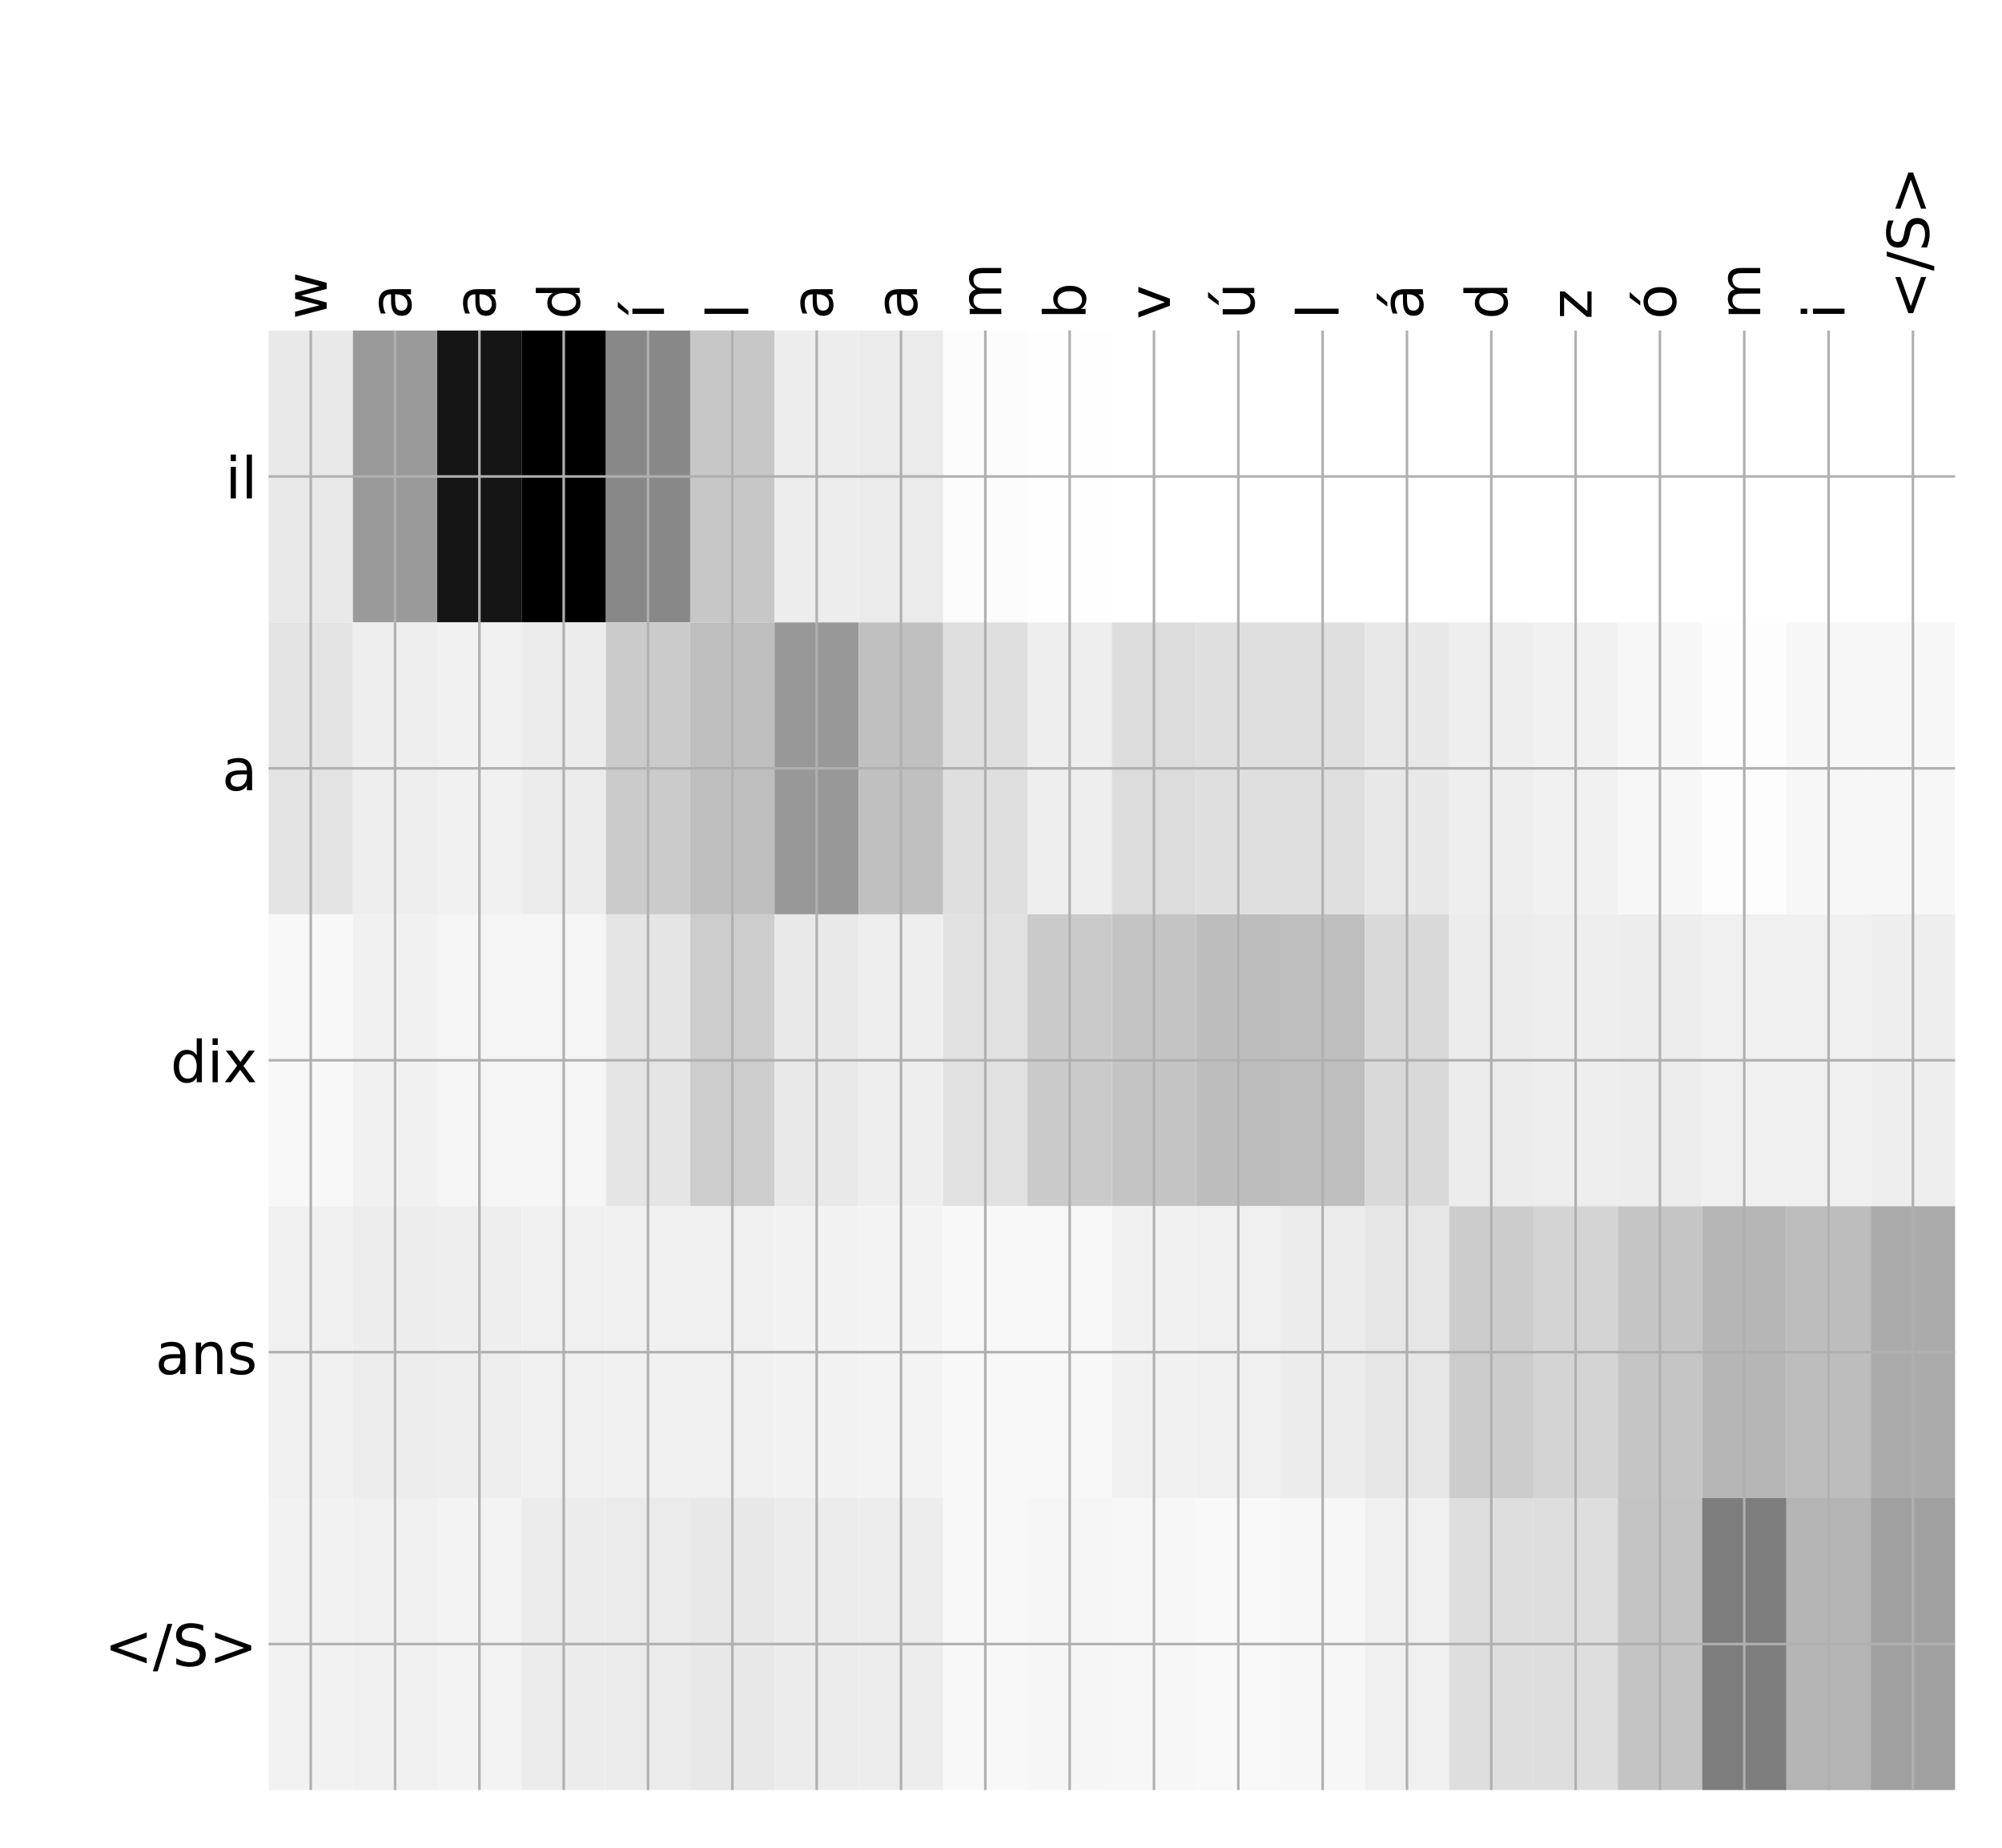 <?xml version="1.0" encoding="utf-8" standalone="no"?>
<!DOCTYPE svg PUBLIC "-//W3C//DTD SVG 1.1//EN"
  "http://www.w3.org/Graphics/SVG/1.1/DTD/svg11.dtd">
<!-- Created with matplotlib (http://matplotlib.org/) -->
<svg height="576pt" version="1.1" viewBox="0 0 624 576" width="624pt" xmlns="http://www.w3.org/2000/svg" xmlns:xlink="http://www.w3.org/1999/xlink">
 <defs>
  <style type="text/css">
*{stroke-linecap:butt;stroke-linejoin:round;}
  </style>
 </defs>
 <g id="figure_1">
  <g id="patch_1">
   <path d="M 0 576 
L 624 576 
L 624 0 
L 0 0 
z
" style="fill:#ffffff;"/>
  </g>
  <g id="axes_1">
   <g id="PolyCollection_1">
    <path clip-path="url(#p399a6c4bdf)" d="M 83.715 103.033 
L 83.715 194.027 
L 109.998 194.027 
L 109.998 103.033 
L 83.715 103.033 
z
" style="fill:#e9e9e9;"/>
    <path clip-path="url(#p399a6c4bdf)" d="M 109.998 103.033 
L 109.998 194.027 
L 136.281 194.027 
L 136.281 103.033 
L 109.998 103.033 
z
" style="fill:#9a9a9a;"/>
    <path clip-path="url(#p399a6c4bdf)" d="M 136.281 103.033 
L 136.281 194.027 
L 162.564 194.027 
L 162.564 103.033 
L 136.281 103.033 
z
" style="fill:#151515;"/>
    <path clip-path="url(#p399a6c4bdf)" d="M 162.564 103.033 
L 162.564 194.027 
L 188.847 194.027 
L 188.847 103.033 
L 162.564 103.033 
z
"/>
    <path clip-path="url(#p399a6c4bdf)" d="M 188.847 103.033 
L 188.847 194.027 
L 215.13 194.027 
L 215.13 103.033 
L 188.847 103.033 
z
" style="fill:#888888;"/>
    <path clip-path="url(#p399a6c4bdf)" d="M 215.13 103.033 
L 215.13 194.027 
L 241.413 194.027 
L 241.413 103.033 
L 215.13 103.033 
z
" style="fill:#c7c7c7;"/>
    <path clip-path="url(#p399a6c4bdf)" d="M 241.413 103.033 
L 241.413 194.027 
L 267.696 194.027 
L 267.696 103.033 
L 241.413 103.033 
z
" style="fill:#ededed;"/>
    <path clip-path="url(#p399a6c4bdf)" d="M 267.696 103.033 
L 267.696 194.027 
L 293.979 194.027 
L 293.979 103.033 
L 267.696 103.033 
z
" style="fill:#ebebeb;"/>
    <path clip-path="url(#p399a6c4bdf)" d="M 293.979 103.033 
L 293.979 194.027 
L 320.262 194.027 
L 320.262 103.033 
L 293.979 103.033 
z
" style="fill:#fcfcfc;"/>
    <path clip-path="url(#p399a6c4bdf)" d="M 320.262 103.033 
L 320.262 194.027 
L 346.545 194.027 
L 346.545 103.033 
L 320.262 103.033 
z
" style="fill:#fefefe;"/>
    <path clip-path="url(#p399a6c4bdf)" d="M 346.545 103.033 
L 346.545 194.027 
L 372.828 194.027 
L 372.828 103.033 
L 346.545 103.033 
z
" style="fill:#ffffff;"/>
    <path clip-path="url(#p399a6c4bdf)" d="M 372.828 103.033 
L 372.828 194.027 
L 399.111 194.027 
L 399.111 103.033 
L 372.828 103.033 
z
" style="fill:#ffffff;"/>
    <path clip-path="url(#p399a6c4bdf)" d="M 399.111 103.033 
L 399.111 194.027 
L 425.394 194.027 
L 425.394 103.033 
L 399.111 103.033 
z
" style="fill:#ffffff;"/>
    <path clip-path="url(#p399a6c4bdf)" d="M 425.394 103.033 
L 425.394 194.027 
L 451.677 194.027 
L 451.677 103.033 
L 425.394 103.033 
z
" style="fill:#ffffff;"/>
    <path clip-path="url(#p399a6c4bdf)" d="M 451.677 103.033 
L 451.677 194.027 
L 477.96 194.027 
L 477.96 103.033 
L 451.677 103.033 
z
" style="fill:#ffffff;"/>
    <path clip-path="url(#p399a6c4bdf)" d="M 477.96 103.033 
L 477.96 194.027 
L 504.243 194.027 
L 504.243 103.033 
L 477.96 103.033 
z
" style="fill:#ffffff;"/>
    <path clip-path="url(#p399a6c4bdf)" d="M 504.243 103.033 
L 504.243 194.027 
L 530.526 194.027 
L 530.526 103.033 
L 504.243 103.033 
z
" style="fill:#ffffff;"/>
    <path clip-path="url(#p399a6c4bdf)" d="M 530.526 103.033 
L 530.526 194.027 
L 556.809 194.027 
L 556.809 103.033 
L 530.526 103.033 
z
" style="fill:#ffffff;"/>
    <path clip-path="url(#p399a6c4bdf)" d="M 556.809 103.033 
L 556.809 194.027 
L 583.092 194.027 
L 583.092 103.033 
L 556.809 103.033 
z
" style="fill:#ffffff;"/>
    <path clip-path="url(#p399a6c4bdf)" d="M 583.092 103.033 
L 583.092 194.027 
L 609.375 194.027 
L 609.375 103.033 
L 583.092 103.033 
z
" style="fill:#ffffff;"/>
    <path clip-path="url(#p399a6c4bdf)" d="M 83.715 194.027 
L 83.715 285.02 
L 109.998 285.02 
L 109.998 194.027 
L 83.715 194.027 
z
" style="fill:#e4e4e4;"/>
    <path clip-path="url(#p399a6c4bdf)" d="M 109.998 194.027 
L 109.998 285.02 
L 136.281 285.02 
L 136.281 194.027 
L 109.998 194.027 
z
" style="fill:#eeeeee;"/>
    <path clip-path="url(#p399a6c4bdf)" d="M 136.281 194.027 
L 136.281 285.02 
L 162.564 285.02 
L 162.564 194.027 
L 136.281 194.027 
z
" style="fill:#f1f1f1;"/>
    <path clip-path="url(#p399a6c4bdf)" d="M 162.564 194.027 
L 162.564 285.02 
L 188.847 285.02 
L 188.847 194.027 
L 162.564 194.027 
z
" style="fill:#ececec;"/>
    <path clip-path="url(#p399a6c4bdf)" d="M 188.847 194.027 
L 188.847 285.02 
L 215.13 285.02 
L 215.13 194.027 
L 188.847 194.027 
z
" style="fill:#cbcbcb;"/>
    <path clip-path="url(#p399a6c4bdf)" d="M 215.13 194.027 
L 215.13 285.02 
L 241.413 285.02 
L 241.413 194.027 
L 215.13 194.027 
z
" style="fill:#bebebe;"/>
    <path clip-path="url(#p399a6c4bdf)" d="M 241.413 194.027 
L 241.413 285.02 
L 267.696 285.02 
L 267.696 194.027 
L 241.413 194.027 
z
" style="fill:#989898;"/>
    <path clip-path="url(#p399a6c4bdf)" d="M 267.696 194.027 
L 267.696 285.02 
L 293.979 285.02 
L 293.979 194.027 
L 267.696 194.027 
z
" style="fill:#c0c0c0;"/>
    <path clip-path="url(#p399a6c4bdf)" d="M 293.979 194.027 
L 293.979 285.02 
L 320.262 285.02 
L 320.262 194.027 
L 293.979 194.027 
z
" style="fill:#dfdfdf;"/>
    <path clip-path="url(#p399a6c4bdf)" d="M 320.262 194.027 
L 320.262 285.02 
L 346.545 285.02 
L 346.545 194.027 
L 320.262 194.027 
z
" style="fill:#eeeeee;"/>
    <path clip-path="url(#p399a6c4bdf)" d="M 346.545 194.027 
L 346.545 285.02 
L 372.828 285.02 
L 372.828 194.027 
L 346.545 194.027 
z
" style="fill:#dcdcdc;"/>
    <path clip-path="url(#p399a6c4bdf)" d="M 372.828 194.027 
L 372.828 285.02 
L 399.111 285.02 
L 399.111 194.027 
L 372.828 194.027 
z
" style="fill:#dfdfdf;"/>
    <path clip-path="url(#p399a6c4bdf)" d="M 399.111 194.027 
L 399.111 285.02 
L 425.394 285.02 
L 425.394 194.027 
L 399.111 194.027 
z
" style="fill:#dfdfdf;"/>
    <path clip-path="url(#p399a6c4bdf)" d="M 425.394 194.027 
L 425.394 285.02 
L 451.677 285.02 
L 451.677 194.027 
L 425.394 194.027 
z
" style="fill:#e8e8e8;"/>
    <path clip-path="url(#p399a6c4bdf)" d="M 451.677 194.027 
L 451.677 285.02 
L 477.96 285.02 
L 477.96 194.027 
L 451.677 194.027 
z
" style="fill:#eeeeee;"/>
    <path clip-path="url(#p399a6c4bdf)" d="M 477.96 194.027 
L 477.96 285.02 
L 504.243 285.02 
L 504.243 194.027 
L 477.96 194.027 
z
" style="fill:#f1f1f1;"/>
    <path clip-path="url(#p399a6c4bdf)" d="M 504.243 194.027 
L 504.243 285.02 
L 530.526 285.02 
L 530.526 194.027 
L 504.243 194.027 
z
" style="fill:#f7f7f7;"/>
    <path clip-path="url(#p399a6c4bdf)" d="M 530.526 194.027 
L 530.526 285.02 
L 556.809 285.02 
L 556.809 194.027 
L 530.526 194.027 
z
" style="fill:#fdfdfd;"/>
    <path clip-path="url(#p399a6c4bdf)" d="M 556.809 194.027 
L 556.809 285.02 
L 583.092 285.02 
L 583.092 194.027 
L 556.809 194.027 
z
" style="fill:#f7f7f7;"/>
    <path clip-path="url(#p399a6c4bdf)" d="M 583.092 194.027 
L 583.092 285.02 
L 609.375 285.02 
L 609.375 194.027 
L 583.092 194.027 
z
" style="fill:#f7f7f7;"/>
    <path clip-path="url(#p399a6c4bdf)" d="M 83.715 285.02 
L 83.715 376.013 
L 109.998 376.013 
L 109.998 285.02 
L 83.715 285.02 
z
" style="fill:#f8f8f8;"/>
    <path clip-path="url(#p399a6c4bdf)" d="M 109.998 285.02 
L 109.998 376.013 
L 136.281 376.013 
L 136.281 285.02 
L 109.998 285.02 
z
" style="fill:#f1f1f1;"/>
    <path clip-path="url(#p399a6c4bdf)" d="M 136.281 285.02 
L 136.281 376.013 
L 162.564 376.013 
L 162.564 285.02 
L 136.281 285.02 
z
" style="fill:#f5f5f5;"/>
    <path clip-path="url(#p399a6c4bdf)" d="M 162.564 285.02 
L 162.564 376.013 
L 188.847 376.013 
L 188.847 285.02 
L 162.564 285.02 
z
" style="fill:#f5f5f5;"/>
    <path clip-path="url(#p399a6c4bdf)" d="M 188.847 285.02 
L 188.847 376.013 
L 215.13 376.013 
L 215.13 285.02 
L 188.847 285.02 
z
" style="fill:#e5e5e5;"/>
    <path clip-path="url(#p399a6c4bdf)" d="M 215.13 285.02 
L 215.13 376.013 
L 241.413 376.013 
L 241.413 285.02 
L 215.13 285.02 
z
" style="fill:#cdcdcd;"/>
    <path clip-path="url(#p399a6c4bdf)" d="M 241.413 285.02 
L 241.413 376.013 
L 267.696 376.013 
L 267.696 285.02 
L 241.413 285.02 
z
" style="fill:#e9e9e9;"/>
    <path clip-path="url(#p399a6c4bdf)" d="M 267.696 285.02 
L 267.696 376.013 
L 293.979 376.013 
L 293.979 285.02 
L 267.696 285.02 
z
" style="fill:#eeeeee;"/>
    <path clip-path="url(#p399a6c4bdf)" d="M 293.979 285.02 
L 293.979 376.013 
L 320.262 376.013 
L 320.262 285.02 
L 293.979 285.02 
z
" style="fill:#e1e1e1;"/>
    <path clip-path="url(#p399a6c4bdf)" d="M 320.262 285.02 
L 320.262 376.013 
L 346.545 376.013 
L 346.545 285.02 
L 320.262 285.02 
z
" style="fill:#cacaca;"/>
    <path clip-path="url(#p399a6c4bdf)" d="M 346.545 285.02 
L 346.545 376.013 
L 372.828 376.013 
L 372.828 285.02 
L 346.545 285.02 
z
" style="fill:#c4c4c4;"/>
    <path clip-path="url(#p399a6c4bdf)" d="M 372.828 285.02 
L 372.828 376.013 
L 399.111 376.013 
L 399.111 285.02 
L 372.828 285.02 
z
" style="fill:#bdbdbd;"/>
    <path clip-path="url(#p399a6c4bdf)" d="M 399.111 285.02 
L 399.111 376.013 
L 425.394 376.013 
L 425.394 285.02 
L 399.111 285.02 
z
" style="fill:#bfbfbf;"/>
    <path clip-path="url(#p399a6c4bdf)" d="M 425.394 285.02 
L 425.394 376.013 
L 451.677 376.013 
L 451.677 285.02 
L 425.394 285.02 
z
" style="fill:#d9d9d9;"/>
    <path clip-path="url(#p399a6c4bdf)" d="M 451.677 285.02 
L 451.677 376.013 
L 477.96 376.013 
L 477.96 285.02 
L 451.677 285.02 
z
" style="fill:#ececec;"/>
    <path clip-path="url(#p399a6c4bdf)" d="M 477.96 285.02 
L 477.96 376.013 
L 504.243 376.013 
L 504.243 285.02 
L 477.96 285.02 
z
" style="fill:#eeeeee;"/>
    <path clip-path="url(#p399a6c4bdf)" d="M 504.243 285.02 
L 504.243 376.013 
L 530.526 376.013 
L 530.526 285.02 
L 504.243 285.02 
z
" style="fill:#ededed;"/>
    <path clip-path="url(#p399a6c4bdf)" d="M 530.526 285.02 
L 530.526 376.013 
L 556.809 376.013 
L 556.809 285.02 
L 530.526 285.02 
z
" style="fill:#f0f0f0;"/>
    <path clip-path="url(#p399a6c4bdf)" d="M 556.809 285.02 
L 556.809 376.013 
L 583.092 376.013 
L 583.092 285.02 
L 556.809 285.02 
z
" style="fill:#f0f0f0;"/>
    <path clip-path="url(#p399a6c4bdf)" d="M 583.092 285.02 
L 583.092 376.013 
L 609.375 376.013 
L 609.375 285.02 
L 583.092 285.02 
z
" style="fill:#eeeeee;"/>
    <path clip-path="url(#p399a6c4bdf)" d="M 83.715 376.013 
L 83.715 467.007 
L 109.998 467.007 
L 109.998 376.013 
L 83.715 376.013 
z
" style="fill:#f0f0f0;"/>
    <path clip-path="url(#p399a6c4bdf)" d="M 109.998 376.013 
L 109.998 467.007 
L 136.281 467.007 
L 136.281 376.013 
L 109.998 376.013 
z
" style="fill:#ededed;"/>
    <path clip-path="url(#p399a6c4bdf)" d="M 136.281 376.013 
L 136.281 467.007 
L 162.564 467.007 
L 162.564 376.013 
L 136.281 376.013 
z
" style="fill:#eeeeee;"/>
    <path clip-path="url(#p399a6c4bdf)" d="M 162.564 376.013 
L 162.564 467.007 
L 188.847 467.007 
L 188.847 376.013 
L 162.564 376.013 
z
" style="fill:#f0f0f0;"/>
    <path clip-path="url(#p399a6c4bdf)" d="M 188.847 376.013 
L 188.847 467.007 
L 215.13 467.007 
L 215.13 376.013 
L 188.847 376.013 
z
" style="fill:#f0f0f0;"/>
    <path clip-path="url(#p399a6c4bdf)" d="M 215.13 376.013 
L 215.13 467.007 
L 241.413 467.007 
L 241.413 376.013 
L 215.13 376.013 
z
" style="fill:#f0f0f0;"/>
    <path clip-path="url(#p399a6c4bdf)" d="M 241.413 376.013 
L 241.413 467.007 
L 267.696 467.007 
L 267.696 376.013 
L 241.413 376.013 
z
" style="fill:#f2f2f2;"/>
    <path clip-path="url(#p399a6c4bdf)" d="M 267.696 376.013 
L 267.696 467.007 
L 293.979 467.007 
L 293.979 376.013 
L 267.696 376.013 
z
" style="fill:#f3f3f3;"/>
    <path clip-path="url(#p399a6c4bdf)" d="M 293.979 376.013 
L 293.979 467.007 
L 320.262 467.007 
L 320.262 376.013 
L 293.979 376.013 
z
" style="fill:#f8f8f8;"/>
    <path clip-path="url(#p399a6c4bdf)" d="M 320.262 376.013 
L 320.262 467.007 
L 346.545 467.007 
L 346.545 376.013 
L 320.262 376.013 
z
" style="fill:#f8f8f8;"/>
    <path clip-path="url(#p399a6c4bdf)" d="M 346.545 376.013 
L 346.545 467.007 
L 372.828 467.007 
L 372.828 376.013 
L 346.545 376.013 
z
" style="fill:#f1f1f1;"/>
    <path clip-path="url(#p399a6c4bdf)" d="M 372.828 376.013 
L 372.828 467.007 
L 399.111 467.007 
L 399.111 376.013 
L 372.828 376.013 
z
" style="fill:#f0f0f0;"/>
    <path clip-path="url(#p399a6c4bdf)" d="M 399.111 376.013 
L 399.111 467.007 
L 425.394 467.007 
L 425.394 376.013 
L 399.111 376.013 
z
" style="fill:#ececec;"/>
    <path clip-path="url(#p399a6c4bdf)" d="M 425.394 376.013 
L 425.394 467.007 
L 451.677 467.007 
L 451.677 376.013 
L 425.394 376.013 
z
" style="fill:#e6e6e6;"/>
    <path clip-path="url(#p399a6c4bdf)" d="M 451.677 376.013 
L 451.677 467.007 
L 477.96 467.007 
L 477.96 376.013 
L 451.677 376.013 
z
" style="fill:#cccccc;"/>
    <path clip-path="url(#p399a6c4bdf)" d="M 477.96 376.013 
L 477.96 467.007 
L 504.243 467.007 
L 504.243 376.013 
L 477.96 376.013 
z
" style="fill:#d4d4d4;"/>
    <path clip-path="url(#p399a6c4bdf)" d="M 504.243 376.013 
L 504.243 467.007 
L 530.526 467.007 
L 530.526 376.013 
L 504.243 376.013 
z
" style="fill:#c5c5c5;"/>
    <path clip-path="url(#p399a6c4bdf)" d="M 530.526 376.013 
L 530.526 467.007 
L 556.809 467.007 
L 556.809 376.013 
L 530.526 376.013 
z
" style="fill:#b6b6b6;"/>
    <path clip-path="url(#p399a6c4bdf)" d="M 556.809 376.013 
L 556.809 467.007 
L 583.092 467.007 
L 583.092 376.013 
L 556.809 376.013 
z
" style="fill:#bdbdbd;"/>
    <path clip-path="url(#p399a6c4bdf)" d="M 583.092 376.013 
L 583.092 467.007 
L 609.375 467.007 
L 609.375 376.013 
L 583.092 376.013 
z
" style="fill:#ababab;"/>
    <path clip-path="url(#p399a6c4bdf)" d="M 83.715 467.007 
L 83.715 558 
L 109.998 558 
L 109.998 467.007 
L 83.715 467.007 
z
" style="fill:#f2f2f2;"/>
    <path clip-path="url(#p399a6c4bdf)" d="M 109.998 467.007 
L 109.998 558 
L 136.281 558 
L 136.281 467.007 
L 109.998 467.007 
z
" style="fill:#f0f0f0;"/>
    <path clip-path="url(#p399a6c4bdf)" d="M 136.281 467.007 
L 136.281 558 
L 162.564 558 
L 162.564 467.007 
L 136.281 467.007 
z
" style="fill:#f3f3f3;"/>
    <path clip-path="url(#p399a6c4bdf)" d="M 162.564 467.007 
L 162.564 558 
L 188.847 558 
L 188.847 467.007 
L 162.564 467.007 
z
" style="fill:#ececec;"/>
    <path clip-path="url(#p399a6c4bdf)" d="M 188.847 467.007 
L 188.847 558 
L 215.13 558 
L 215.13 467.007 
L 188.847 467.007 
z
" style="fill:#ebebeb;"/>
    <path clip-path="url(#p399a6c4bdf)" d="M 215.13 467.007 
L 215.13 558 
L 241.413 558 
L 241.413 467.007 
L 215.13 467.007 
z
" style="fill:#e8e8e8;"/>
    <path clip-path="url(#p399a6c4bdf)" d="M 241.413 467.007 
L 241.413 558 
L 267.696 558 
L 267.696 467.007 
L 241.413 467.007 
z
" style="fill:#ececec;"/>
    <path clip-path="url(#p399a6c4bdf)" d="M 267.696 467.007 
L 267.696 558 
L 293.979 558 
L 293.979 467.007 
L 267.696 467.007 
z
" style="fill:#ededed;"/>
    <path clip-path="url(#p399a6c4bdf)" d="M 293.979 467.007 
L 293.979 558 
L 320.262 558 
L 320.262 467.007 
L 293.979 467.007 
z
" style="fill:#f8f8f8;"/>
    <path clip-path="url(#p399a6c4bdf)" d="M 320.262 467.007 
L 320.262 558 
L 346.545 558 
L 346.545 467.007 
L 320.262 467.007 
z
" style="fill:#f6f6f6;"/>
    <path clip-path="url(#p399a6c4bdf)" d="M 346.545 467.007 
L 346.545 558 
L 372.828 558 
L 372.828 467.007 
L 346.545 467.007 
z
" style="fill:#f7f7f7;"/>
    <path clip-path="url(#p399a6c4bdf)" d="M 372.828 467.007 
L 372.828 558 
L 399.111 558 
L 399.111 467.007 
L 372.828 467.007 
z
" style="fill:#f9f9f9;"/>
    <path clip-path="url(#p399a6c4bdf)" d="M 399.111 467.007 
L 399.111 558 
L 425.394 558 
L 425.394 467.007 
L 399.111 467.007 
z
" style="fill:#f7f7f7;"/>
    <path clip-path="url(#p399a6c4bdf)" d="M 425.394 467.007 
L 425.394 558 
L 451.677 558 
L 451.677 467.007 
L 425.394 467.007 
z
" style="fill:#f0f0f0;"/>
    <path clip-path="url(#p399a6c4bdf)" d="M 451.677 467.007 
L 451.677 558 
L 477.96 558 
L 477.96 467.007 
L 451.677 467.007 
z
" style="fill:#dedede;"/>
    <path clip-path="url(#p399a6c4bdf)" d="M 477.96 467.007 
L 477.96 558 
L 504.243 558 
L 504.243 467.007 
L 477.96 467.007 
z
" style="fill:#dedede;"/>
    <path clip-path="url(#p399a6c4bdf)" d="M 504.243 467.007 
L 504.243 558 
L 530.526 558 
L 530.526 467.007 
L 504.243 467.007 
z
" style="fill:#c4c4c4;"/>
    <path clip-path="url(#p399a6c4bdf)" d="M 530.526 467.007 
L 530.526 558 
L 556.809 558 
L 556.809 467.007 
L 530.526 467.007 
z
" style="fill:#7d7d7d;"/>
    <path clip-path="url(#p399a6c4bdf)" d="M 556.809 467.007 
L 556.809 558 
L 583.092 558 
L 583.092 467.007 
L 556.809 467.007 
z
" style="fill:#b4b4b4;"/>
    <path clip-path="url(#p399a6c4bdf)" d="M 583.092 467.007 
L 583.092 558 
L 609.375 558 
L 609.375 467.007 
L 583.092 467.007 
z
" style="fill:#a0a0a0;"/>
   </g>
   <g id="matplotlib.axis_1">
    <g id="xtick_1">
     <g id="line2d_1">
      <path clip-path="url(#p399a6c4bdf)" d="M 96.856 558 
L 96.856 103.033 
" style="fill:none;stroke:#b0b0b0;stroke-linecap:square;stroke-width:0.8;"/>
     </g>
     <g id="line2d_2"/>
     <g id="text_1">
      <!-- w -->
      <defs>
       <path d="M 4.203 54.688 
L 13.188 54.688 
L 24.422 12.016 
L 35.594 54.688 
L 46.188 54.688 
L 57.422 12.016 
L 68.609 54.688 
L 77.594 54.688 
L 63.281 0 
L 52.688 0 
L 40.922 44.828 
L 29.109 0 
L 18.5 0 
z
" id="DejaVuSans-77"/>
      </defs>
      <g transform="translate(101.823 99.533)rotate(-90)scale(0.18 -0.18)">
       <use xlink:href="#DejaVuSans-77"/>
      </g>
     </g>
    </g>
    <g id="xtick_2">
     <g id="line2d_3">
      <path clip-path="url(#p399a6c4bdf)" d="M 123.139 558 
L 123.139 103.033 
" style="fill:none;stroke:#b0b0b0;stroke-linecap:square;stroke-width:0.8;"/>
     </g>
     <g id="line2d_4"/>
     <g id="text_2">
      <!-- a -->
      <defs>
       <path d="M 34.281 27.484 
Q 23.391 27.484 19.188 25 
Q 14.984 22.516 14.984 16.5 
Q 14.984 11.719 18.141 8.906 
Q 21.297 6.109 26.703 6.109 
Q 34.188 6.109 38.703 11.406 
Q 43.219 16.703 43.219 25.484 
L 43.219 27.484 
z
M 52.203 31.203 
L 52.203 0 
L 43.219 0 
L 43.219 8.297 
Q 40.141 3.328 35.547 0.953 
Q 30.953 -1.422 24.312 -1.422 
Q 15.922 -1.422 10.953 3.297 
Q 6 8.016 6 15.922 
Q 6 25.141 12.172 29.828 
Q 18.359 34.516 30.609 34.516 
L 43.219 34.516 
L 43.219 35.406 
Q 43.219 41.609 39.141 45 
Q 35.062 48.391 27.688 48.391 
Q 23 48.391 18.547 47.266 
Q 14.109 46.141 10.016 43.891 
L 10.016 52.203 
Q 14.938 54.109 19.578 55.047 
Q 24.219 56 28.609 56 
Q 40.484 56 46.344 49.844 
Q 52.203 43.703 52.203 31.203 
z
" id="DejaVuSans-61"/>
      </defs>
      <g transform="translate(128.106 99.533)rotate(-90)scale(0.18 -0.18)">
       <use xlink:href="#DejaVuSans-61"/>
      </g>
     </g>
    </g>
    <g id="xtick_3">
     <g id="line2d_5">
      <path clip-path="url(#p399a6c4bdf)" d="M 149.422 558 
L 149.422 103.033 
" style="fill:none;stroke:#b0b0b0;stroke-linecap:square;stroke-width:0.8;"/>
     </g>
     <g id="line2d_6"/>
     <g id="text_3">
      <!-- a -->
      <g transform="translate(154.389 99.533)rotate(-90)scale(0.18 -0.18)">
       <use xlink:href="#DejaVuSans-61"/>
      </g>
     </g>
    </g>
    <g id="xtick_4">
     <g id="line2d_7">
      <path clip-path="url(#p399a6c4bdf)" d="M 175.705 558 
L 175.705 103.033 
" style="fill:none;stroke:#b0b0b0;stroke-linecap:square;stroke-width:0.8;"/>
     </g>
     <g id="line2d_8"/>
     <g id="text_4">
      <!-- d -->
      <defs>
       <path d="M 45.406 46.391 
L 45.406 75.984 
L 54.391 75.984 
L 54.391 0 
L 45.406 0 
L 45.406 8.203 
Q 42.578 3.328 38.25 0.953 
Q 33.938 -1.422 27.875 -1.422 
Q 17.969 -1.422 11.734 6.484 
Q 5.516 14.406 5.516 27.297 
Q 5.516 40.188 11.734 48.094 
Q 17.969 56 27.875 56 
Q 33.938 56 38.25 53.625 
Q 42.578 51.266 45.406 46.391 
z
M 14.797 27.297 
Q 14.797 17.391 18.875 11.75 
Q 22.953 6.109 30.078 6.109 
Q 37.203 6.109 41.297 11.75 
Q 45.406 17.391 45.406 27.297 
Q 45.406 37.203 41.297 42.844 
Q 37.203 48.484 30.078 48.484 
Q 22.953 48.484 18.875 42.844 
Q 14.797 37.203 14.797 27.297 
z
" id="DejaVuSans-64"/>
      </defs>
      <g transform="translate(180.672 99.533)rotate(-90)scale(0.18 -0.18)">
       <use xlink:href="#DejaVuSans-64"/>
      </g>
     </g>
    </g>
    <g id="xtick_5">
     <g id="line2d_9">
      <path clip-path="url(#p399a6c4bdf)" d="M 201.988 558 
L 201.988 103.033 
" style="fill:none;stroke:#b0b0b0;stroke-linecap:square;stroke-width:0.8;"/>
     </g>
     <g id="line2d_10"/>
     <g id="text_5">
      <!-- í -->
      <defs>
       <path d="M 20.656 79.984 
L 30.375 79.984 
L 14.469 61.625 
L 6.984 61.625 
z
M 9.422 54.688 
L 18.406 54.688 
L 18.406 0 
L 9.422 0 
z
M 13.922 56 
z
" id="DejaVuSans-ed"/>
      </defs>
      <g transform="translate(206.955 99.533)rotate(-90)scale(0.18 -0.18)">
       <use xlink:href="#DejaVuSans-ed"/>
      </g>
     </g>
    </g>
    <g id="xtick_6">
     <g id="line2d_11">
      <path clip-path="url(#p399a6c4bdf)" d="M 228.271 558 
L 228.271 103.033 
" style="fill:none;stroke:#b0b0b0;stroke-linecap:square;stroke-width:0.8;"/>
     </g>
     <g id="line2d_12"/>
     <g id="text_6">
      <!-- l -->
      <defs>
       <path d="M 9.422 75.984 
L 18.406 75.984 
L 18.406 0 
L 9.422 0 
z
" id="DejaVuSans-6c"/>
      </defs>
      <g transform="translate(233.238 99.533)rotate(-90)scale(0.18 -0.18)">
       <use xlink:href="#DejaVuSans-6c"/>
      </g>
     </g>
    </g>
    <g id="xtick_7">
     <g id="line2d_13">
      <path clip-path="url(#p399a6c4bdf)" d="M 254.554 558 
L 254.554 103.033 
" style="fill:none;stroke:#b0b0b0;stroke-linecap:square;stroke-width:0.8;"/>
     </g>
     <g id="line2d_14"/>
     <g id="text_7">
      <!-- a -->
      <g transform="translate(259.521 99.533)rotate(-90)scale(0.18 -0.18)">
       <use xlink:href="#DejaVuSans-61"/>
      </g>
     </g>
    </g>
    <g id="xtick_8">
     <g id="line2d_15">
      <path clip-path="url(#p399a6c4bdf)" d="M 280.837 558 
L 280.837 103.033 
" style="fill:none;stroke:#b0b0b0;stroke-linecap:square;stroke-width:0.8;"/>
     </g>
     <g id="line2d_16"/>
     <g id="text_8">
      <!-- a -->
      <g transform="translate(285.804 99.533)rotate(-90)scale(0.18 -0.18)">
       <use xlink:href="#DejaVuSans-61"/>
      </g>
     </g>
    </g>
    <g id="xtick_9">
     <g id="line2d_17">
      <path clip-path="url(#p399a6c4bdf)" d="M 307.12 558 
L 307.12 103.033 
" style="fill:none;stroke:#b0b0b0;stroke-linecap:square;stroke-width:0.8;"/>
     </g>
     <g id="line2d_18"/>
     <g id="text_9">
      <!-- m -->
      <defs>
       <path d="M 52 44.188 
Q 55.375 50.25 60.062 53.125 
Q 64.75 56 71.094 56 
Q 79.641 56 84.281 50.016 
Q 88.922 44.047 88.922 33.016 
L 88.922 0 
L 79.891 0 
L 79.891 32.719 
Q 79.891 40.578 77.094 44.375 
Q 74.312 48.188 68.609 48.188 
Q 61.625 48.188 57.562 43.547 
Q 53.516 38.922 53.516 30.906 
L 53.516 0 
L 44.484 0 
L 44.484 32.719 
Q 44.484 40.625 41.703 44.406 
Q 38.922 48.188 33.109 48.188 
Q 26.219 48.188 22.156 43.531 
Q 18.109 38.875 18.109 30.906 
L 18.109 0 
L 9.078 0 
L 9.078 54.688 
L 18.109 54.688 
L 18.109 46.188 
Q 21.188 51.219 25.484 53.609 
Q 29.781 56 35.688 56 
Q 41.656 56 45.828 52.969 
Q 50 49.953 52 44.188 
z
" id="DejaVuSans-6d"/>
      </defs>
      <g transform="translate(312.087 99.533)rotate(-90)scale(0.18 -0.18)">
       <use xlink:href="#DejaVuSans-6d"/>
      </g>
     </g>
    </g>
    <g id="xtick_10">
     <g id="line2d_19">
      <path clip-path="url(#p399a6c4bdf)" d="M 333.403 558 
L 333.403 103.033 
" style="fill:none;stroke:#b0b0b0;stroke-linecap:square;stroke-width:0.8;"/>
     </g>
     <g id="line2d_20"/>
     <g id="text_10">
      <!-- b -->
      <defs>
       <path d="M 48.688 27.297 
Q 48.688 37.203 44.609 42.844 
Q 40.531 48.484 33.406 48.484 
Q 26.266 48.484 22.188 42.844 
Q 18.109 37.203 18.109 27.297 
Q 18.109 17.391 22.188 11.75 
Q 26.266 6.109 33.406 6.109 
Q 40.531 6.109 44.609 11.75 
Q 48.688 17.391 48.688 27.297 
z
M 18.109 46.391 
Q 20.953 51.266 25.266 53.625 
Q 29.594 56 35.594 56 
Q 45.562 56 51.781 48.094 
Q 58.016 40.188 58.016 27.297 
Q 58.016 14.406 51.781 6.484 
Q 45.562 -1.422 35.594 -1.422 
Q 29.594 -1.422 25.266 0.953 
Q 20.953 3.328 18.109 8.203 
L 18.109 0 
L 9.078 0 
L 9.078 75.984 
L 18.109 75.984 
z
" id="DejaVuSans-62"/>
      </defs>
      <g transform="translate(338.37 99.533)rotate(-90)scale(0.18 -0.18)">
       <use xlink:href="#DejaVuSans-62"/>
      </g>
     </g>
    </g>
    <g id="xtick_11">
     <g id="line2d_21">
      <path clip-path="url(#p399a6c4bdf)" d="M 359.686 558 
L 359.686 103.033 
" style="fill:none;stroke:#b0b0b0;stroke-linecap:square;stroke-width:0.8;"/>
     </g>
     <g id="line2d_22"/>
     <g id="text_11">
      <!-- v -->
      <defs>
       <path d="M 2.984 54.688 
L 12.5 54.688 
L 29.594 8.797 
L 46.688 54.688 
L 56.203 54.688 
L 35.688 0 
L 23.484 0 
z
" id="DejaVuSans-76"/>
      </defs>
      <g transform="translate(364.653 99.533)rotate(-90)scale(0.18 -0.18)">
       <use xlink:href="#DejaVuSans-76"/>
      </g>
     </g>
    </g>
    <g id="xtick_12">
     <g id="line2d_23">
      <path clip-path="url(#p399a6c4bdf)" d="M 385.969 558 
L 385.969 103.033 
" style="fill:none;stroke:#b0b0b0;stroke-linecap:square;stroke-width:0.8;"/>
     </g>
     <g id="line2d_24"/>
     <g id="text_12">
      <!-- ú -->
      <defs>
       <path d="M 8.5 21.578 
L 8.5 54.688 
L 17.484 54.688 
L 17.484 21.922 
Q 17.484 14.156 20.5 10.266 
Q 23.531 6.391 29.594 6.391 
Q 36.859 6.391 41.078 11.031 
Q 45.312 15.672 45.312 23.688 
L 45.312 54.688 
L 54.297 54.688 
L 54.297 0 
L 45.312 0 
L 45.312 8.406 
Q 42.047 3.422 37.719 1 
Q 33.406 -1.422 27.688 -1.422 
Q 18.266 -1.422 13.375 4.438 
Q 8.5 10.297 8.5 21.578 
z
M 31.109 56 
z
M 37.781 79.984 
L 47.5 79.984 
L 31.594 61.625 
L 24.109 61.625 
z
" id="DejaVuSans-fa"/>
      </defs>
      <g transform="translate(390.936 99.533)rotate(-90)scale(0.18 -0.18)">
       <use xlink:href="#DejaVuSans-fa"/>
      </g>
     </g>
    </g>
    <g id="xtick_13">
     <g id="line2d_25">
      <path clip-path="url(#p399a6c4bdf)" d="M 412.252 558 
L 412.252 103.033 
" style="fill:none;stroke:#b0b0b0;stroke-linecap:square;stroke-width:0.8;"/>
     </g>
     <g id="line2d_26"/>
     <g id="text_13">
      <!-- l -->
      <g transform="translate(417.219 99.533)rotate(-90)scale(0.18 -0.18)">
       <use xlink:href="#DejaVuSans-6c"/>
      </g>
     </g>
    </g>
    <g id="xtick_14">
     <g id="line2d_27">
      <path clip-path="url(#p399a6c4bdf)" d="M 438.535 558 
L 438.535 103.033 
" style="fill:none;stroke:#b0b0b0;stroke-linecap:square;stroke-width:0.8;"/>
     </g>
     <g id="line2d_28"/>
     <g id="text_14">
      <!-- á -->
      <defs>
       <path d="M 34.281 27.484 
Q 23.391 27.484 19.188 25 
Q 14.984 22.516 14.984 16.5 
Q 14.984 11.719 18.141 8.906 
Q 21.297 6.109 26.703 6.109 
Q 34.188 6.109 38.703 11.406 
Q 43.219 16.703 43.219 25.484 
L 43.219 27.484 
z
M 52.203 31.203 
L 52.203 0 
L 43.219 0 
L 43.219 8.297 
Q 40.141 3.328 35.547 0.953 
Q 30.953 -1.422 24.312 -1.422 
Q 15.922 -1.422 10.953 3.297 
Q 6 8.016 6 15.922 
Q 6 25.141 12.172 29.828 
Q 18.359 34.516 30.609 34.516 
L 43.219 34.516 
L 43.219 35.406 
Q 43.219 41.609 39.141 45 
Q 35.062 48.391 27.688 48.391 
Q 23 48.391 18.547 47.266 
Q 14.109 46.141 10.016 43.891 
L 10.016 52.203 
Q 14.938 54.109 19.578 55.047 
Q 24.219 56 28.609 56 
Q 40.484 56 46.344 49.844 
Q 52.203 43.703 52.203 31.203 
z
M 35.781 79.984 
L 45.5 79.984 
L 29.594 61.625 
L 22.109 61.625 
z
" id="DejaVuSans-e1"/>
      </defs>
      <g transform="translate(443.502 99.533)rotate(-90)scale(0.18 -0.18)">
       <use xlink:href="#DejaVuSans-e1"/>
      </g>
     </g>
    </g>
    <g id="xtick_15">
     <g id="line2d_29">
      <path clip-path="url(#p399a6c4bdf)" d="M 464.818 558 
L 464.818 103.033 
" style="fill:none;stroke:#b0b0b0;stroke-linecap:square;stroke-width:0.8;"/>
     </g>
     <g id="line2d_30"/>
     <g id="text_15">
      <!-- d -->
      <g transform="translate(469.785 99.533)rotate(-90)scale(0.18 -0.18)">
       <use xlink:href="#DejaVuSans-64"/>
      </g>
     </g>
    </g>
    <g id="xtick_16">
     <g id="line2d_31">
      <path clip-path="url(#p399a6c4bdf)" d="M 491.101 558 
L 491.101 103.033 
" style="fill:none;stroke:#b0b0b0;stroke-linecap:square;stroke-width:0.8;"/>
     </g>
     <g id="line2d_32"/>
     <g id="text_16">
      <!-- z -->
      <defs>
       <path d="M 5.516 54.688 
L 48.188 54.688 
L 48.188 46.484 
L 14.406 7.172 
L 48.188 7.172 
L 48.188 0 
L 4.297 0 
L 4.297 8.203 
L 38.094 47.516 
L 5.516 47.516 
z
" id="DejaVuSans-7a"/>
      </defs>
      <g transform="translate(496.068 99.533)rotate(-90)scale(0.18 -0.18)">
       <use xlink:href="#DejaVuSans-7a"/>
      </g>
     </g>
    </g>
    <g id="xtick_17">
     <g id="line2d_33">
      <path clip-path="url(#p399a6c4bdf)" d="M 517.384 558 
L 517.384 103.033 
" style="fill:none;stroke:#b0b0b0;stroke-linecap:square;stroke-width:0.8;"/>
     </g>
     <g id="line2d_34"/>
     <g id="text_17">
      <!-- ó -->
      <defs>
       <path d="M 30.609 48.391 
Q 23.391 48.391 19.188 42.75 
Q 14.984 37.109 14.984 27.297 
Q 14.984 17.484 19.156 11.844 
Q 23.344 6.203 30.609 6.203 
Q 37.797 6.203 41.984 11.859 
Q 46.188 17.531 46.188 27.297 
Q 46.188 37.016 41.984 42.703 
Q 37.797 48.391 30.609 48.391 
z
M 30.609 56 
Q 42.328 56 49.016 48.375 
Q 55.719 40.766 55.719 27.297 
Q 55.719 13.875 49.016 6.219 
Q 42.328 -1.422 30.609 -1.422 
Q 18.844 -1.422 12.172 6.219 
Q 5.516 13.875 5.516 27.297 
Q 5.516 40.766 12.172 48.375 
Q 18.844 56 30.609 56 
z
M 37.406 79.984 
L 47.125 79.984 
L 31.219 61.625 
L 23.734 61.625 
z
" id="DejaVuSans-f3"/>
      </defs>
      <g transform="translate(522.351 99.533)rotate(-90)scale(0.18 -0.18)">
       <use xlink:href="#DejaVuSans-f3"/>
      </g>
     </g>
    </g>
    <g id="xtick_18">
     <g id="line2d_35">
      <path clip-path="url(#p399a6c4bdf)" d="M 543.667 558 
L 543.667 103.033 
" style="fill:none;stroke:#b0b0b0;stroke-linecap:square;stroke-width:0.8;"/>
     </g>
     <g id="line2d_36"/>
     <g id="text_18">
      <!-- m -->
      <g transform="translate(548.634 99.533)rotate(-90)scale(0.18 -0.18)">
       <use xlink:href="#DejaVuSans-6d"/>
      </g>
     </g>
    </g>
    <g id="xtick_19">
     <g id="line2d_37">
      <path clip-path="url(#p399a6c4bdf)" d="M 569.95 558 
L 569.95 103.033 
" style="fill:none;stroke:#b0b0b0;stroke-linecap:square;stroke-width:0.8;"/>
     </g>
     <g id="line2d_38"/>
     <g id="text_19">
      <!-- i -->
      <defs>
       <path d="M 9.422 54.688 
L 18.406 54.688 
L 18.406 0 
L 9.422 0 
z
M 9.422 75.984 
L 18.406 75.984 
L 18.406 64.594 
L 9.422 64.594 
z
" id="DejaVuSans-69"/>
      </defs>
      <g transform="translate(574.917 99.533)rotate(-90)scale(0.18 -0.18)">
       <use xlink:href="#DejaVuSans-69"/>
      </g>
     </g>
    </g>
    <g id="xtick_20">
     <g id="line2d_39">
      <path clip-path="url(#p399a6c4bdf)" d="M 596.233 558 
L 596.233 103.033 
" style="fill:none;stroke:#b0b0b0;stroke-linecap:square;stroke-width:0.8;"/>
     </g>
     <g id="line2d_40"/>
     <g id="text_20">
      <!-- &lt;/S&gt; -->
      <defs>
       <path d="M 73.188 49.219 
L 22.797 31.297 
L 73.188 13.484 
L 73.188 4.594 
L 10.594 27.297 
L 10.594 35.406 
L 73.188 58.109 
z
" id="DejaVuSans-3c"/>
       <path d="M 25.391 72.906 
L 33.688 72.906 
L 8.297 -9.281 
L 0 -9.281 
z
" id="DejaVuSans-2f"/>
       <path d="M 53.516 70.516 
L 53.516 60.891 
Q 47.906 63.578 42.922 64.891 
Q 37.938 66.219 33.297 66.219 
Q 25.25 66.219 20.875 63.094 
Q 16.5 59.969 16.5 54.203 
Q 16.5 49.359 19.406 46.891 
Q 22.312 44.438 30.422 42.922 
L 36.375 41.703 
Q 47.406 39.594 52.656 34.297 
Q 57.906 29 57.906 20.125 
Q 57.906 9.516 50.797 4.047 
Q 43.703 -1.422 29.984 -1.422 
Q 24.812 -1.422 18.969 -0.25 
Q 13.141 0.922 6.891 3.219 
L 6.891 13.375 
Q 12.891 10.016 18.656 8.297 
Q 24.422 6.594 29.984 6.594 
Q 38.422 6.594 43.016 9.906 
Q 47.609 13.234 47.609 19.391 
Q 47.609 24.75 44.312 27.781 
Q 41.016 30.812 33.5 32.328 
L 27.484 33.5 
Q 16.453 35.688 11.516 40.375 
Q 6.594 45.062 6.594 53.422 
Q 6.594 63.094 13.406 68.656 
Q 20.219 74.219 32.172 74.219 
Q 37.312 74.219 42.625 73.281 
Q 47.953 72.359 53.516 70.516 
z
" id="DejaVuSans-53"/>
       <path d="M 10.594 49.219 
L 10.594 58.109 
L 73.188 35.406 
L 73.188 27.297 
L 10.594 4.594 
L 10.594 13.484 
L 60.891 31.297 
z
" id="DejaVuSans-3e"/>
      </defs>
      <g transform="translate(601.2 99.533)rotate(-90)scale(0.18 -0.18)">
       <use xlink:href="#DejaVuSans-3c"/>
       <use x="83.789" xlink:href="#DejaVuSans-2f"/>
       <use x="117.48" xlink:href="#DejaVuSans-53"/>
       <use x="180.957" xlink:href="#DejaVuSans-3e"/>
      </g>
     </g>
    </g>
   </g>
   <g id="matplotlib.axis_2">
    <g id="ytick_1">
     <g id="line2d_41">
      <path clip-path="url(#p399a6c4bdf)" d="M 83.715 148.53 
L 609.375 148.53 
" style="fill:none;stroke:#b0b0b0;stroke-linecap:square;stroke-width:0.8;"/>
     </g>
     <g id="line2d_42"/>
     <g id="text_21">
      <!-- il -->
      <g transform="translate(70.213 155.369)scale(0.18 -0.18)">
       <use xlink:href="#DejaVuSans-69"/>
       <use x="27.783" xlink:href="#DejaVuSans-6c"/>
      </g>
     </g>
    </g>
    <g id="ytick_2">
     <g id="line2d_43">
      <path clip-path="url(#p399a6c4bdf)" d="M 83.715 239.523 
L 609.375 239.523 
" style="fill:none;stroke:#b0b0b0;stroke-linecap:square;stroke-width:0.8;"/>
     </g>
     <g id="line2d_44"/>
     <g id="text_22">
      <!-- a -->
      <g transform="translate(69.184 246.362)scale(0.18 -0.18)">
       <use xlink:href="#DejaVuSans-61"/>
      </g>
     </g>
    </g>
    <g id="ytick_3">
     <g id="line2d_45">
      <path clip-path="url(#p399a6c4bdf)" d="M 83.715 330.517 
L 609.375 330.517 
" style="fill:none;stroke:#b0b0b0;stroke-linecap:square;stroke-width:0.8;"/>
     </g>
     <g id="line2d_46"/>
     <g id="text_23">
      <!-- dix -->
      <defs>
       <path d="M 54.891 54.688 
L 35.109 28.078 
L 55.906 0 
L 45.312 0 
L 29.391 21.484 
L 13.484 0 
L 2.875 0 
L 24.125 28.609 
L 4.688 54.688 
L 15.281 54.688 
L 29.781 35.203 
L 44.281 54.688 
z
" id="DejaVuSans-78"/>
      </defs>
      <g transform="translate(53.133 337.355)scale(0.18 -0.18)">
       <use xlink:href="#DejaVuSans-64"/>
       <use x="63.477" xlink:href="#DejaVuSans-69"/>
       <use x="91.26" xlink:href="#DejaVuSans-78"/>
      </g>
     </g>
    </g>
    <g id="ytick_4">
     <g id="line2d_47">
      <path clip-path="url(#p399a6c4bdf)" d="M 83.715 421.51 
L 609.375 421.51 
" style="fill:none;stroke:#b0b0b0;stroke-linecap:square;stroke-width:0.8;"/>
     </g>
     <g id="line2d_48"/>
     <g id="text_24">
      <!-- ans -->
      <defs>
       <path d="M 54.891 33.016 
L 54.891 0 
L 45.906 0 
L 45.906 32.719 
Q 45.906 40.484 42.875 44.328 
Q 39.844 48.188 33.797 48.188 
Q 26.516 48.188 22.312 43.547 
Q 18.109 38.922 18.109 30.906 
L 18.109 0 
L 9.078 0 
L 9.078 54.688 
L 18.109 54.688 
L 18.109 46.188 
Q 21.344 51.125 25.703 53.562 
Q 30.078 56 35.797 56 
Q 45.219 56 50.047 50.172 
Q 54.891 44.344 54.891 33.016 
z
" id="DejaVuSans-6e"/>
       <path d="M 44.281 53.078 
L 44.281 44.578 
Q 40.484 46.531 36.375 47.5 
Q 32.281 48.484 27.875 48.484 
Q 21.188 48.484 17.844 46.438 
Q 14.5 44.391 14.5 40.281 
Q 14.5 37.156 16.891 35.375 
Q 19.281 33.594 26.516 31.984 
L 29.594 31.297 
Q 39.156 29.25 43.188 25.516 
Q 47.219 21.781 47.219 15.094 
Q 47.219 7.469 41.188 3.016 
Q 35.156 -1.422 24.609 -1.422 
Q 20.219 -1.422 15.453 -0.562 
Q 10.688 0.297 5.422 2 
L 5.422 11.281 
Q 10.406 8.688 15.234 7.391 
Q 20.062 6.109 24.812 6.109 
Q 31.156 6.109 34.562 8.281 
Q 37.984 10.453 37.984 14.406 
Q 37.984 18.062 35.516 20.016 
Q 33.062 21.969 24.703 23.781 
L 21.578 24.516 
Q 13.234 26.266 9.516 29.906 
Q 5.812 33.547 5.812 39.891 
Q 5.812 47.609 11.281 51.797 
Q 16.75 56 26.812 56 
Q 31.781 56 36.172 55.266 
Q 40.578 54.547 44.281 53.078 
z
" id="DejaVuSans-73"/>
      </defs>
      <g transform="translate(48.4 428.349)scale(0.18 -0.18)">
       <use xlink:href="#DejaVuSans-61"/>
       <use x="61.279" xlink:href="#DejaVuSans-6e"/>
       <use x="124.658" xlink:href="#DejaVuSans-73"/>
      </g>
     </g>
    </g>
    <g id="ytick_5">
     <g id="line2d_49">
      <path clip-path="url(#p399a6c4bdf)" d="M 83.715 512.503 
L 609.375 512.503 
" style="fill:none;stroke:#b0b0b0;stroke-linecap:square;stroke-width:0.8;"/>
     </g>
     <g id="line2d_50"/>
     <g id="text_25">
      <!-- &lt;/S&gt; -->
      <g transform="translate(32.557 519.342)scale(0.18 -0.18)">
       <use xlink:href="#DejaVuSans-3c"/>
       <use x="83.789" xlink:href="#DejaVuSans-2f"/>
       <use x="117.48" xlink:href="#DejaVuSans-53"/>
       <use x="180.957" xlink:href="#DejaVuSans-3e"/>
      </g>
     </g>
    </g>
   </g>
  </g>
 </g>
 <defs>
  <clipPath id="p399a6c4bdf">
   <rect height="454.967" width="525.66" x="83.715" y="103.033"/>
  </clipPath>
 </defs>
</svg>
